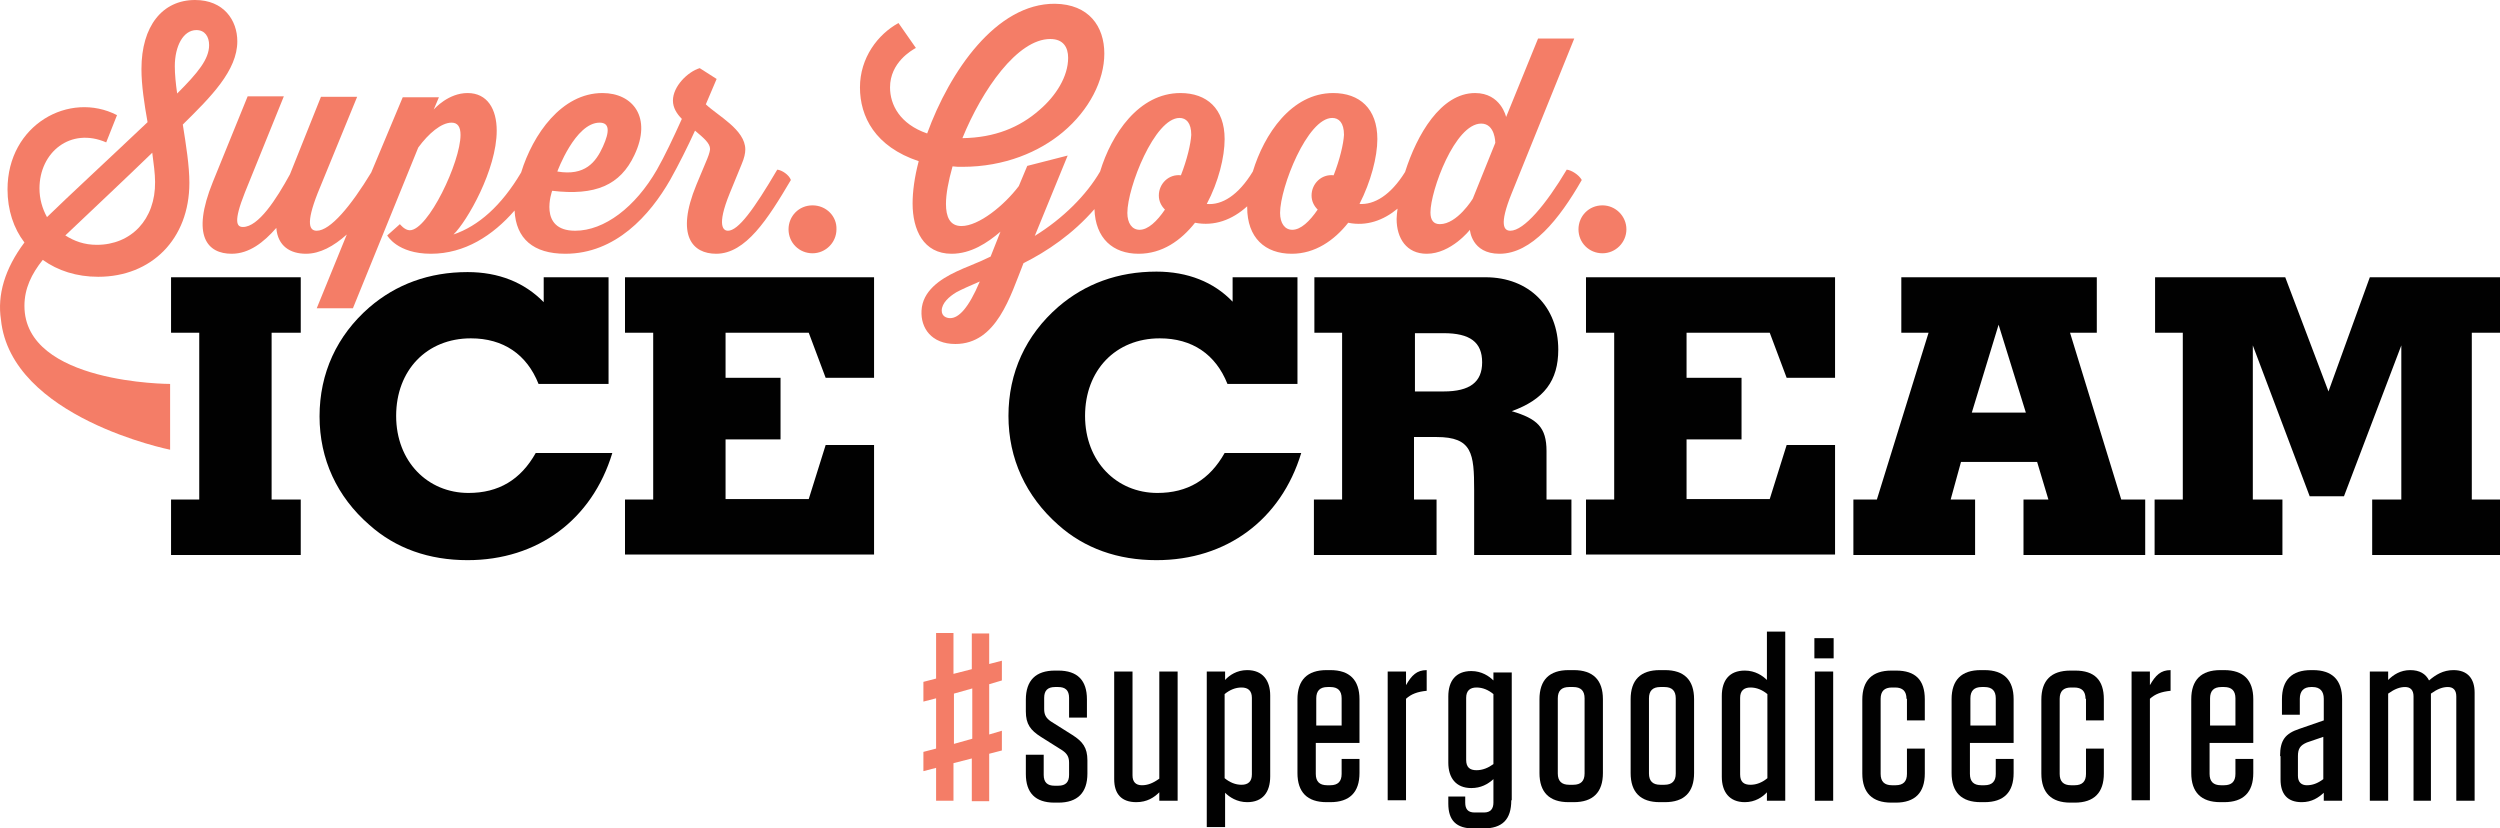<?xml version="1.0" encoding="utf-8"?>
<!-- Generator: Adobe Illustrator 19.1.0, SVG Export Plug-In . SVG Version: 6.00 Build 0)  -->
<svg version="1.1" id="Layer_1" xmlns="http://www.w3.org/2000/svg" xmlns:xlink="http://www.w3.org/1999/xlink" x="0px" y="0px"
	 viewBox="0 0 532 176.2" style="enable-background:new 0 0 532 176.2;" xml:space="preserve">
<style type="text/css">
	.st0{fill:#010101;}
	.st1{fill:#F47D67;}
</style>
<g>
	<g>
		<g>
			<path class="st0" d="M36.4,106.3h6V70.8h-6V59h27.6v11.8h-6.2v35.5h6.2v11.8H36.4V106.3z"/>
			<path class="st0" d="M130.3,96.4c-4.3,14.2-15.9,22.8-30.8,22.8c-8.2,0-15.3-2.5-20.9-7.5C71.7,105.7,68,97.7,68,88.6
				c0-9.2,3.7-17.2,10.6-23.2c5.7-4.9,12.7-7.5,20.9-7.5c6.6,0,12.1,2.2,16.2,6.4V59h13.8v22.7h-14.9c-2.5-6.3-7.5-9.7-14.4-9.7
				c-9.4,0-15.9,6.8-15.9,16.5c0,9.7,6.7,16.4,15.4,16.4c6.4,0,11.1-2.8,14.3-8.5H130.3z"/>
			<path class="st0" d="M133,106.3h6V70.8h-6V59h53v21.4h-10.3l-3.6-9.6h-17.7v9.6h11.7v13.1h-11.7v12.7h17.7l3.6-11.5H186v23.3h-53
				V106.3z"/>
			<path class="st0" d="M276.9,96.4c-4.3,14.2-15.9,22.8-30.8,22.8c-8.2,0-15.3-2.5-20.9-7.5c-6.9-6.1-10.6-14.1-10.6-23.2
				c0-9.2,3.7-17.2,10.6-23.2c5.7-4.9,12.7-7.5,20.9-7.5c6.6,0,12.2,2.2,16.2,6.4V59h13.8v22.7h-14.9c-2.5-6.3-7.5-9.7-14.4-9.7
				c-9.4,0-15.9,6.8-15.9,16.5c0,9.7,6.7,16.4,15.4,16.4c6.4,0,11.1-2.8,14.3-8.5H276.9z"/>
			<path class="st0" d="M279.7,106.3h5.9V70.8h-5.9V59h36.4c9.3,0,15.5,6.3,15.5,15.4c0,6.6-3,10.6-9.9,13.1
				c5.4,1.6,7.4,3.4,7.4,8.5v10.3h5.3v11.8h-20.7v-13.8c0-7.8-0.4-11.3-8-11.3h-4.8v13.3h4.8v11.8h-26.1V106.3z M301.1,83.3h6.1
				c5.6,0,8.2-2,8.2-6.2c0-4.3-2.6-6.2-8.2-6.2h-6.1V83.3z"/>
			<path class="st0" d="M337.5,106.3h6V70.8h-6V59h53v21.4h-10.3l-3.6-9.6h-17.7v9.6h11.7v13.1h-11.7v12.7h17.7l3.6-11.5h10.3v23.3
				h-53V106.3z"/>
			<path class="st0" d="M394.4,106.3h5l11-35.5h-5.8V59h41.6v11.8h-5.7l10.9,35.5h5.1v11.8h-25.9v-11.8h5.3l-2.4-8h-16.2l-2.2,8h5.2
				v11.8h-25.9V106.3z M431.1,87.8l-5.8-18.7l-5.7,18.7H431.1z"/>
			<path class="st0" d="M458.6,106.3h5.9V70.8h-5.9V59h27.7l9.2,24.3l8.8-24.3H532v11.8h-6v35.5h6v11.8h-27.2v-11.8h6.2V73.5
				l-12.2,32.1h-7.3l-12.1-32.1v32.8h6.3v11.8h-27.2V106.3z"/>
		</g>
		<g>
			<path class="st1" d="M50.5,8.8c0-4.5-2.9-8.8-9-8.8c-6.9,0-11.4,5.5-11.4,14.7c0,3.4,0.6,7.4,1.3,11.3
				C23.5,33.5,14.4,41.9,10,46.2c-1-1.8-1.6-3.9-1.6-6.1c0-7.7,6.6-13.1,14.2-9.8l2.3-5.8C14.8,19.3,1.6,26.5,1.6,40.3
				c0,4.4,1.3,8.3,3.6,11.3C1,57.2-0.6,62.8,0.2,68h0c2.1,20.9,36,27.7,36,27.7v-14c0,0-31,0-31-16.6l0,0c0-3.7,1.5-6.8,3.9-9.8
				c3.2,2.3,7.2,3.6,11.8,3.6c11.3,0,19.4-8,19.4-20c0-3.6-0.7-8-1.4-12.4C44.9,20.6,50.5,15,50.5,8.8z M20.6,52.1
				c-2.7,0-4.8-0.8-6.7-2c5.9-5.6,12.3-11.6,18.5-17.6c0.3,2.3,0.6,4.5,0.6,6.2C33.1,46.7,27.9,52.1,20.6,52.1z M37.7,19.9
				c-0.3-2.1-0.5-4.1-0.5-5.8c0-4.3,1.8-7.7,4.6-7.7c1.8,0,2.7,1.4,2.7,3.2C44.5,12.6,42.1,15.5,37.7,19.9z"/>
			<path class="st1" d="M165.4,36.1c-5,8.5-8.3,13-10.5,13c-0.9,0-2.5-0.9,0.4-8l2.5-6.1c0.6-1.4,0.8-2.4,0.8-3.2
				c0-4.2-5.9-7.2-8.4-9.6l2.3-5.4l-3.6-2.3c-2.6,0.8-5.7,3.9-5.7,6.9c0,1.5,0.8,2.8,1.9,3.9c-1.8,4-3.7,8-5.3,10.8c0,0,0,0,0,0
				c-4.6,8-11.2,13-17.4,13c-8,0-4.9-8.5-4.9-8.5c9.2,1.1,14.5-1.2,17.5-7.6c3.8-8-0.3-13.2-6.8-13.2c-8.7,0-14.8,8.8-17.3,16.9
				c-4.2,7.1-9.1,11.4-14.4,13.2c2.9-2.8,9.2-13.8,9.2-22.1c0-4.6-2-8-6.2-8c-4.1,0-7,3.3-7.2,3.5l1.1-2.6h-7.7L79,36.7
				c-4.3,7.1-8.7,12.4-11.6,12.4c-1.5,0-2.4-1.4,0.2-8L76,20.6h-7.7l-6.6,16.5c-2.9,5.3-6.7,11.2-10,11.2c-1.3,0-2.1-1,0.4-7.3
				l8.3-20.5h-7.7l-7.4,18.2C40.6,50.3,44.2,54,49.3,54c3.7,0,6.8-2.4,9.5-5.5c0.3,3.9,3,5.5,6.3,5.5c3,0,5.9-1.6,8.7-4.1l-6.4,15.7
				h7.7l13.9-34.2c2.2-3,4.9-5.3,7.1-5.3c1.3,0,1.9,0.9,1.9,2.6C98,34.5,91.1,49,87.2,49c-1.1,0-2.1-1.3-2.1-1.3l-2.7,2.4
				c0,0,2.1,3.9,9.3,3.9c7.2,0,13.2-3.9,17.8-9.2c0.3,6,4,9.2,10.8,9.2c10.7,0,18-8.2,22.3-15.7l0,0c1.9-3.4,3.7-7,5.3-10.5
				c1.9,1.6,3.2,2.7,3.2,3.9c0,0.2-0.1,0.9-0.6,2.1l-2.3,5.5c-4.5,10.9-0.8,14.7,4.2,14.7c6.3,0,11-7.4,15.9-15.7
				C167.9,37.2,166.4,36.2,165.4,36.1z M127.6,26.1c2.1,0,2.2,1.8,0.7,5.1c-1.5,3.3-3.8,6.3-9.7,5.3
				C118.6,36.5,122.4,26.1,127.6,26.1z"/>
			<path class="st1" d="M172.9,43.7c-2.9,0-5.1,2.3-5.1,5.1c0,2.9,2.3,5.1,5.1,5.1c2.8,0,5.1-2.3,5.1-5.1
				C178.1,46,175.8,43.7,172.9,43.7z"/>
			<path class="st1" d="M333.4,36.1c-4.4,7.4-9.1,13-12,13c-1.3,0-2.5-1.1,0.3-8l13.3-32.9h-7.7l-6.8,16.7c0,0-1.1-5.1-6.6-5.1
				c-7.3,0-12.4,8.9-14.9,16.8c-3.1,5-6.6,7-9.7,6.8c2.4-4.7,3.8-10,3.8-13.8c0-6.5-3.8-9.8-9.4-9.8c-8.9,0-14.7,8.8-17.1,16.7
				c-3.1,5.1-6.6,7.2-9.8,6.9c2.5-4.7,3.8-10,3.8-13.8c0-6.5-3.8-9.8-9.4-9.8c-8.9,0-14.7,8.8-17.1,16.7c-2.9,5-7.9,10-13.9,13.7
				l7-17.1l-8.6,2.2l-1.8,4.3c-3.1,4.1-8.5,8.5-12.2,8.5c-2.5,0-3.3-2-3.3-4.7c0-2.1,0.5-4.8,1.4-8c0.7,0.1,1.3,0.1,2.1,0.1
				c9,0,16.4-3.2,21.4-7.4c5.6-4.7,8.8-11,8.8-16.7c0-5.8-3.3-10.5-10.5-10.6c-12.5-0.1-22.4,14.4-27.2,27.6c-5.8-2-7.9-6.1-7.9-9.8
				c0-5.3,4.6-7.9,5.5-8.4l-3.7-5.3c-4.4,2.4-8.2,7.4-8.2,13.7c0,6.2,3.2,12.6,12.5,15.7c-0.9,3.4-1.3,6.5-1.3,9
				c0,5.6,2.3,10.7,8.3,10.7c4.1,0,7.6-2.3,10.4-4.7l-2.1,5.3c-2.6,1.3-5.7,2.4-7.3,3.2c-3.4,1.6-7.2,4.1-7.4,8.3
				c-0.2,3.7,2.1,7.1,7.2,7.1c8.8,0,11.7-10.2,14.5-17.2c5-2.5,10.5-6.2,15.1-11.5c0.2,6.2,3.9,9.5,9.4,9.5c5,0,9-2.8,12-6.6
				c4.1,0.8,7.9-0.6,11.1-3.5c0,0.1,0,0.1,0,0.2c0,6.5,3.8,9.9,9.5,9.9c4.9,0,9-2.8,12-6.6c3.9,0.8,7.5-0.5,10.5-3
				c-0.1,0.8-0.2,1.5-0.2,2.2c0,4.1,2.1,7.4,6.4,7.4c5.2,0,9.2-5.1,9.2-5.1s0.3,5.1,6.3,5.1c6.8,0,12.7-7.3,17.5-15.7
				C336,37.2,334.4,36.2,333.4,36.1z M223.5,8.3c2.8,0,3.8,1.8,3.8,4c0,4-2.6,8.1-6.1,11.1c-4.2,3.7-9.5,5.9-16.4,6
				C209,19.1,216.5,8.3,223.5,8.3z M202.2,67.7c-0.8,0-1.8-0.4-1.8-1.6c0-1.6,1.6-3,3.1-3.9c1.1-0.6,2.9-1.4,5-2.3
				C206.1,65.6,204,67.7,202.2,67.7z M251.3,37.3c-2.6-0.3-4.7,1.8-4.7,4.3c0,1.2,0.5,2.2,1.3,3c-1.7,2.5-3.6,4.3-5.4,4.3
				c-1.6,0-2.6-1.4-2.6-3.6c0-5.4,5.8-20.2,11.1-20.2c1.4,0,2.5,1,2.5,3.6C253.4,30.6,252.6,34,251.3,37.3z M283.8,37.3
				c-2.6-0.3-4.7,1.8-4.7,4.3c0,1.2,0.5,2.2,1.3,3c-1.7,2.5-3.6,4.3-5.4,4.3c-1.6,0-2.6-1.4-2.6-3.6c0-5.4,5.8-20.2,11.1-20.2
				c1.4,0,2.5,1,2.5,3.6C285.9,30.6,285.1,34,283.8,37.3z M313.4,42.3c0,0-3.3,5.4-7,5.4c-1.3,0-2-0.8-2-2.5
				c0-4.6,5.2-18.9,10.8-18.9c3,0,3,4.1,3,4.1L313.4,42.3z"/>
			<path class="st1" d="M341,43.7c-2.9,0-5.1,2.3-5.1,5.1c0,2.9,2.3,5.1,5.1,5.1c2.8,0,5.1-2.3,5.1-5.1
				C346.1,46,343.8,43.7,341,43.7z"/>
		</g>
		<g>
			<path class="st1" d="M210.5,141.3l2.7-0.7v4.2l-2.7,0.8v10.7l2.7-0.8v4.2l-2.7,0.7v10.1h-3.7v-9.1l-3.9,1v8h-3.7v-7l-2.7,0.7V160
				l2.7-0.7v-10.7l-2.7,0.7v-4.2l2.7-0.7v-9.7h3.7v8.7l3.9-1v-7.6h3.7V141.3z M203,158.3l3.9-1.1v-10.7l-3.9,1.1V158.3z"/>
			<path class="st0" d="M227.5,148.5c0-1.6-0.8-2.3-2.3-2.3h-0.7c-1.6,0-2.3,0.8-2.3,2.3v2.4c0,1.2,0.4,1.9,1.4,2.6l4.6,2.9
				c2.2,1.4,3.2,2.7,3.2,5.4v2.8c0,4.1-2.1,6.2-6.2,6.2h-0.8c-4.1,0-6.1-2.1-6.1-6.1v-4.1h3.8v4.3c0,1.6,0.8,2.3,2.3,2.3h0.8
				c1.6,0,2.3-0.8,2.3-2.3v-2.6c0-1.2-0.4-1.9-1.4-2.6l-4.6-2.9c-2.2-1.4-3.2-2.7-3.2-5.4v-2.5c0-4.1,2.1-6.2,6.2-6.2h0.7
				c4.1,0,6.1,2.1,6.1,6.1v3.9h-3.8V148.5z"/>
			<path class="st0" d="M250.6,170.4h-3.9v-1.8c-1.1,1.1-2.6,2.1-4.9,2.1c-3.2,0-4.7-1.8-4.7-4.9v-22.9h3.9V165c0,1.4,0.7,2.1,2,2.1
				c1.2,0,2.3-0.4,3.7-1.4v-22.8h3.9V170.4z"/>
			<path class="st0" d="M265.4,170.7c-2.2,0-3.8-1.1-4.7-2v7.3h-3.9v-33.1h3.9v1.8c0.9-1,2.5-2.1,4.7-2.1c3.3,0,4.9,2.2,4.9,5.4
				v17.2C270.3,168.6,268.7,170.7,265.4,170.7z M264.2,146.3c-1.3,0-2.5,0.5-3.6,1.4v17.9c1.1,0.9,2.3,1.4,3.6,1.4
				c1.4,0,2.2-0.7,2.2-2.2v-16.3C266.4,147,265.6,146.3,264.2,146.3z"/>
			<path class="st0" d="M280,158.1v6.6c0,1.6,0.8,2.4,2.4,2.4h0.7c1.6,0,2.4-0.8,2.4-2.4v-3.2h3.8v3c0,4.1-2.1,6.2-6.2,6.2h-0.8
				c-4.1,0-6.2-2.1-6.2-6.2v-15.7c0-4.1,2.1-6.2,6.2-6.2h0.8c4.1,0,6.2,2.1,6.2,6.2v9.3H280z M280,154.4h5.5v-5.8
				c0-1.6-0.8-2.4-2.4-2.4h-0.6c-1.6,0-2.4,0.8-2.4,2.4V154.4z"/>
			<path class="st0" d="M295.3,142.9h3.9v2.9c1.2-2.1,2.3-3.2,4.4-3.2v4.4c-2,0.2-3.3,0.7-4.4,1.7v21.6h-3.9V142.9z"/>
			<path class="st0" d="M321.6,170.3c0,4.1-1.9,6-6,6h-2c-3.7,0-5.4-1.7-5.4-5.3v-1.5h3.6v1.3c0,1.4,0.6,2.1,2,2.1h2
				c1.4,0,2-0.8,2-2.1v-5c-1.2,1.1-2.7,1.9-4.7,1.9c-3.3,0-4.9-2.2-4.9-5.4v-14.1c0-3.3,1.6-5.4,4.9-5.4c2.2,0,3.8,1.1,4.7,2v-1.7
				h3.9V170.3z M317.8,147.7c-1.1-0.9-2.3-1.4-3.6-1.4c-1.4,0-2.2,0.7-2.2,2.2v13.2c0,1.6,0.8,2.2,2.2,2.2c1.3,0,2.5-0.5,3.6-1.3
				V147.7z"/>
			<path class="st0" d="M333.8,170.7c-4.1,0-6.2-2.1-6.2-6.2v-15.7c0-4.1,2.1-6.2,6.2-6.2h1.1c4.1,0,6.2,2.1,6.2,6.2v15.7
				c0,4.1-2.1,6.2-6.2,6.2H333.8z M333.9,146.2c-1.6,0-2.4,0.8-2.4,2.4v16c0,1.6,0.8,2.4,2.4,2.4h0.9c1.6,0,2.4-0.8,2.4-2.4v-16
				c0-1.6-0.8-2.4-2.4-2.4H333.9z"/>
			<path class="st0" d="M353.2,170.7c-4.1,0-6.2-2.1-6.2-6.2v-15.7c0-4.1,2.1-6.2,6.2-6.2h1.1c4.1,0,6.2,2.1,6.2,6.2v15.7
				c0,4.1-2.1,6.2-6.2,6.2H353.2z M353.3,146.2c-1.6,0-2.4,0.8-2.4,2.4v16c0,1.6,0.8,2.4,2.4,2.4h0.9c1.6,0,2.4-0.8,2.4-2.4v-16
				c0-1.6-0.8-2.4-2.4-2.4H353.3z"/>
			<path class="st0" d="M379.9,170.4h-3.9v-1.8c-0.9,1-2.5,2.1-4.7,2.1c-3.3,0-4.9-2.2-4.9-5.4v-17.2c0-3.3,1.6-5.4,4.9-5.4
				c2.2,0,3.8,1.1,4.7,2v-10.3h3.9V170.4z M376.1,147.7c-1.1-0.9-2.3-1.4-3.6-1.4c-1.4,0-2.2,0.7-2.2,2.2v16.3
				c0,1.6,0.8,2.2,2.2,2.2c1.3,0,2.5-0.5,3.6-1.4V147.7z"/>
			<path class="st0" d="M386.1,135.8h4.1v4.3h-4.1V135.8z M386.2,142.9h3.9v27.5h-3.9V142.9z"/>
			<path class="st0" d="M405.7,148.7c0-1.6-0.8-2.4-2.4-2.4h-0.7c-1.6,0-2.4,0.8-2.4,2.4v16c0,1.6,0.8,2.4,2.4,2.4h0.8
				c1.6,0,2.4-0.8,2.4-2.4v-5.4h3.8v5.3c0,4.1-2.1,6.2-6.2,6.2h-0.9c-4.1,0-6.2-2.1-6.2-6.2v-15.7c0-4.1,2.1-6.2,6.2-6.2h1
				c4.1,0,6.1,2,6.1,6.1v4.5h-3.8V148.7z"/>
			<path class="st0" d="M419.2,158.1v6.6c0,1.6,0.8,2.4,2.4,2.4h0.7c1.6,0,2.4-0.8,2.4-2.4v-3.2h3.8v3c0,4.1-2.1,6.2-6.2,6.2h-0.8
				c-4.1,0-6.2-2.1-6.2-6.2v-15.7c0-4.1,2.1-6.2,6.2-6.2h0.8c4.1,0,6.2,2.1,6.2,6.2v9.3H419.2z M419.2,154.4h5.5v-5.8
				c0-1.6-0.8-2.4-2.4-2.4h-0.6c-1.6,0-2.4,0.8-2.4,2.4V154.4z"/>
			<path class="st0" d="M443.8,148.7c0-1.6-0.8-2.4-2.4-2.4h-0.7c-1.6,0-2.4,0.8-2.4,2.4v16c0,1.6,0.8,2.4,2.4,2.4h0.8
				c1.6,0,2.4-0.8,2.4-2.4v-5.4h3.8v5.3c0,4.1-2.1,6.2-6.2,6.2h-0.9c-4.1,0-6.2-2.1-6.2-6.2v-15.7c0-4.1,2.1-6.2,6.2-6.2h1
				c4.1,0,6.1,2,6.1,6.1v4.5h-3.8V148.7z"/>
			<path class="st0" d="M453.6,142.9h3.9v2.9c1.2-2.1,2.3-3.2,4.4-3.2v4.4c-2,0.2-3.3,0.7-4.4,1.7v21.6h-3.9V142.9z"/>
			<path class="st0" d="M470.2,158.1v6.6c0,1.6,0.8,2.4,2.4,2.4h0.7c1.6,0,2.4-0.8,2.4-2.4v-3.2h3.8v3c0,4.1-2.1,6.2-6.2,6.2h-0.8
				c-4.1,0-6.2-2.1-6.2-6.2v-15.7c0-4.1,2.1-6.2,6.2-6.2h0.8c4.1,0,6.2,2.1,6.2,6.2v9.3H470.2z M470.2,154.4h5.5v-5.8
				c0-1.6-0.8-2.4-2.4-2.4h-0.6c-1.6,0-2.4,0.8-2.4,2.4V154.4z"/>
			<path class="st0" d="M485.2,160.9c0-3.4,1.1-4.8,4.1-5.8l5.2-1.8v-4.6c0-1.6-0.8-2.5-2.4-2.5h-0.3c-1.6,0-2.4,0.9-2.4,2.5v3.4
				h-3.8v-3.3c0-4.1,2.1-6.2,6.2-6.2h0.4c4.1,0,6.2,2.1,6.2,6.2v21.6h-3.9v-1.7c-1.1,1-2.5,2-4.7,2c-3.1,0-4.5-1.8-4.5-4.8V160.9z
				 M494.4,165.8v-9l-3.5,1.2c-1.4,0.6-1.9,1.3-1.9,2.9v4.2c0,1.3,0.7,2,1.9,2C492.1,167.1,493.2,166.7,494.4,165.8z"/>
			<path class="st0" d="M517.5,170.4h-3.9v-22.2c0-1.4-0.7-2-1.8-2c-1.1,0-2.2,0.4-3.6,1.4v22.8h-3.9v-27.5h3.9v1.8
				c1.1-1.1,2.6-2.1,4.7-2.1c2,0,3.3,0.8,4,2.2c1.4-1.2,3-2.2,5.2-2.2c3,0,4.5,1.8,4.5,4.8v23h-3.9v-22.2c0-1.4-0.7-2-1.8-2
				c-1.1,0-2.2,0.4-3.6,1.4V170.4z"/>
		</g>
	</g>
</g>
</svg>
